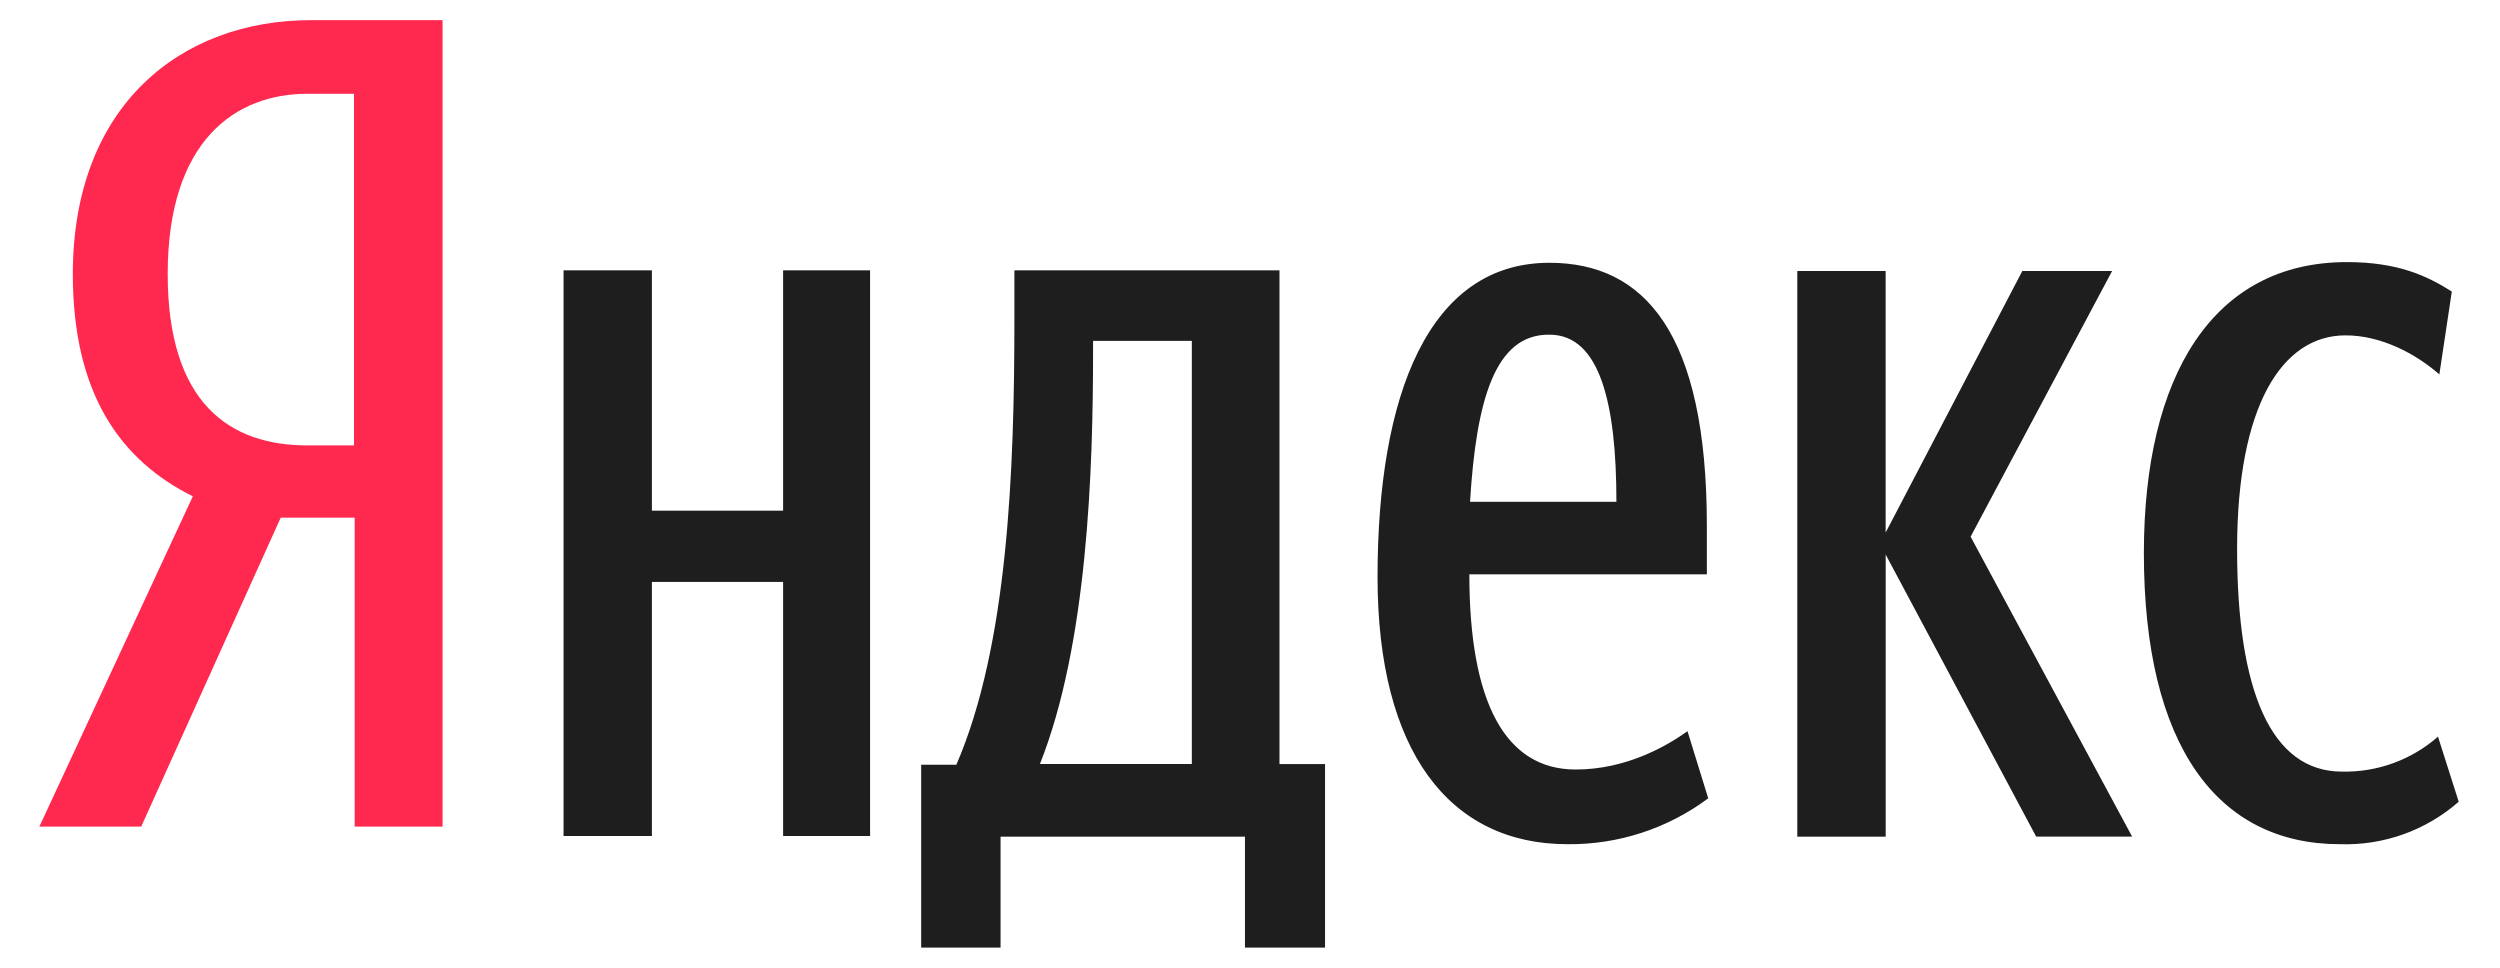 <svg xmlns="http://www.w3.org/2000/svg" width="62" height="24" viewBox="0 0 62 24" fill="none">
<g clip-path="url(#clip0_148_151)">
<path d="M6.962 12.838L3.502 20.5H0.976L4.782 12.309C3 11.422 1.806 9.783 1.806 6.797C1.806 2.599 4.506 0.5 7.706 0.5H10.976V20.5H8.796V12.838H6.962ZM8.779 2.326H7.619C5.855 2.326 4.159 3.469 4.159 6.796C4.159 10.022 5.716 11.046 7.619 11.046H8.779V2.326Z" fill="#FF2950"/>
<path d="M21.578 6.704V20.732H19.421V14.432H16.167V20.732H13.976V6.704H16.167V12.664H19.421V6.704H21.578ZM32.844 23.5H30.875V20.749H24.814V23.5H22.845V18.965H23.718C25.002 15.993 25.157 11.645 25.157 7.91V6.704H31.731V18.949H32.861V23.5H32.844ZM29.557 8.453H27.108V8.708C27.108 11.663 26.971 15.976 25.79 18.948H29.557V8.453ZM38.871 20.936C35.943 20.936 34.163 18.626 34.163 14.312C34.163 9.795 35.43 6.517 38.426 6.517C40.789 6.517 42.33 8.267 42.33 13.039V14.244H36.44C36.44 17.42 37.33 19.084 39.077 19.084C40.31 19.084 41.303 18.524 41.85 18.134L42.364 19.798C41.356 20.55 40.128 20.95 38.871 20.936ZM36.457 12.444H40.087C40.087 10.049 39.693 8.3 38.427 8.3C37.073 8.283 36.611 9.93 36.457 12.444ZM46.765 13.752V20.749H44.573V6.72H46.764V13.207L50.154 6.72H52.381L48.871 13.31L52.877 20.748H50.497L46.764 13.751L46.765 13.752ZM53.168 13.718C53.168 9.319 54.88 6.5 58.202 6.5C59.469 6.5 60.188 6.84 60.805 7.23L60.496 9.285C59.914 8.775 59.058 8.317 58.168 8.317C56.592 8.317 55.48 10.067 55.48 13.616C55.48 17.131 56.319 19.136 58.082 19.136C58.956 19.155 59.805 18.846 60.462 18.269L60.976 19.883C60.164 20.596 59.111 20.972 58.031 20.936C55.001 20.936 53.168 18.507 53.168 13.718Z" fill="#1E1E1E"/>
</g>
<defs>
<clipPath id="clip0_148_151">
<rect width="61" height="23" fill="white" transform="translate(0.05 0.5)"/>
</clipPath>
</defs>
</svg>
